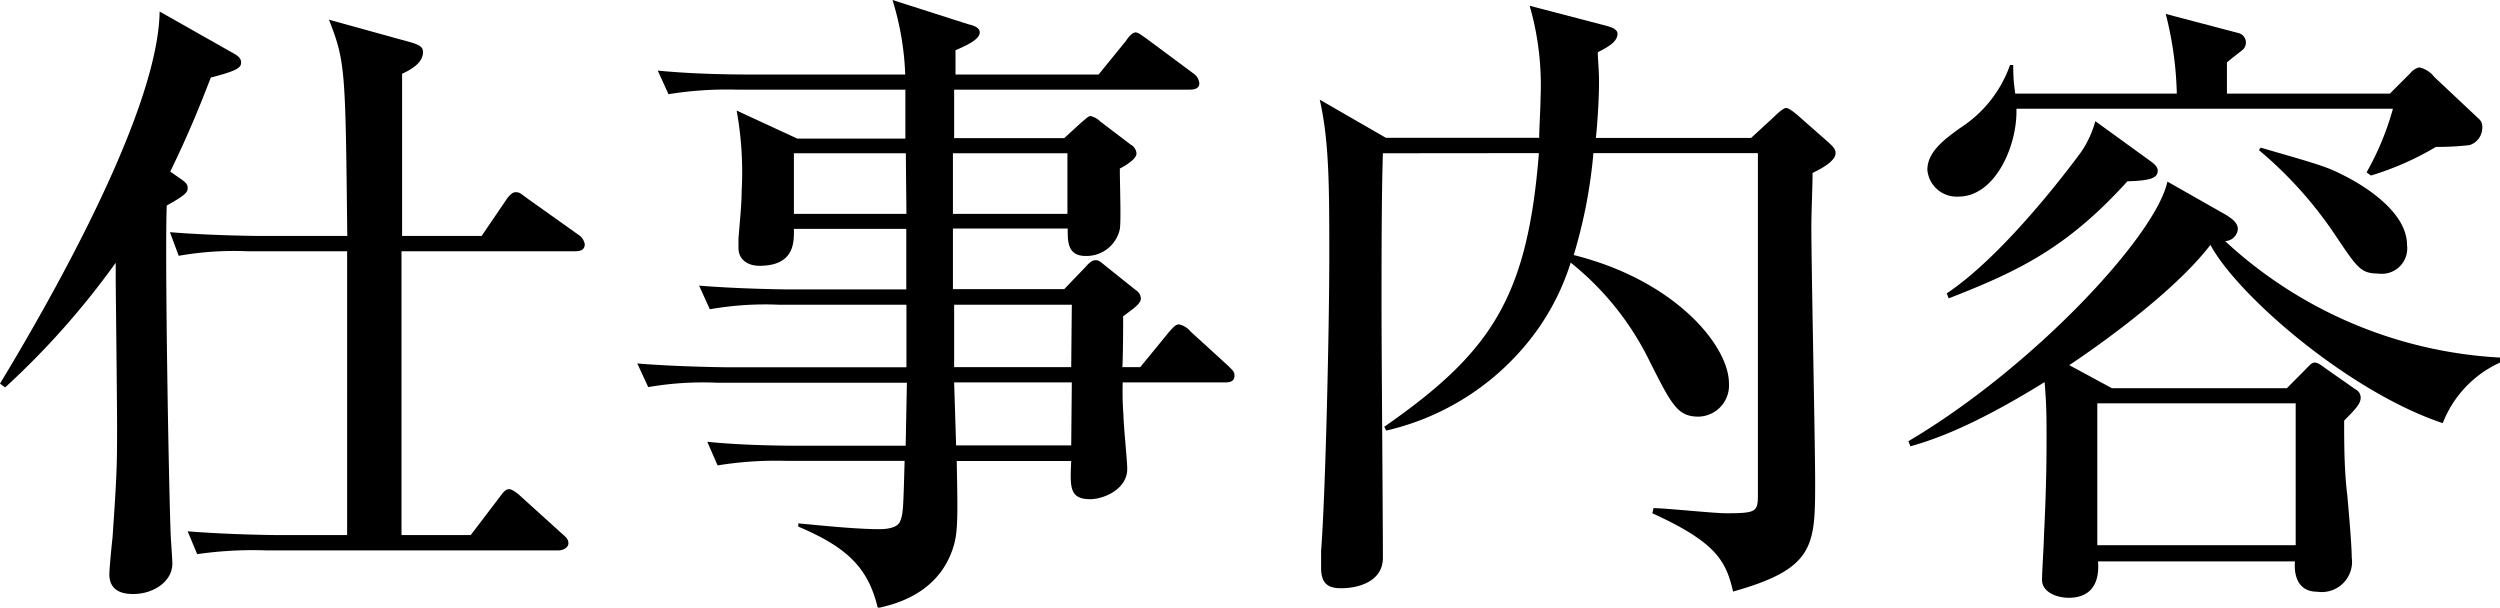 <svg xmlns="http://www.w3.org/2000/svg" viewBox="0 0 165.07 40.12"><g id="Layer_2" data-name="Layer 2"><g id="design"><path d="M11.8,11.72c.42.29.59.42.59.67s0,.42-1.38,1.18c-.13,3.32.12,17.77.25,21.46,0,.34.12,1.85.12,2.19,0,1.18-1.26,2-2.56,2-.38,0-1.6,0-1.6-1.3,0-.38.17-2.1.21-2.43.3-4.33.3-4.92.3-7.44,0-1.56-.09-9.07-.09-9.7v-1a52.92,52.92,0,0,1-7.3,8.23L0,25.33C4.7,17.56,10.46,6.68,10.54.76l4.75,2.69c.29.16.63.33.63.67s-.21.54-2,1c-.71,1.84-1.47,3.73-2.68,6.21Zm20,3.86,1.6-2.35s.33-.54.63-.54.33.08.8.42l3.36,2.39a.91.91,0,0,1,.42.63c0,.42-.38.46-.63.46H26.51V35.33h4.57L33,32.81c.33-.46.46-.51.63-.51s.54.26.75.47l2.73,2.47c.3.26.42.38.42.64s-.33.46-.63.46H17.56a25.65,25.65,0,0,0-4.54.25l-.63-1.51c2.56.21,5.5.25,6,.25h4.53V16.59H16.34a21,21,0,0,0-4.54.3l-.58-1.56c2.52.21,5.5.25,6,.25h5.71c-.12-11-.12-11.5-1.21-14.28l5.46,1.51c.54.17.75.3.75.64,0,.75-.92,1.21-1.38,1.42V15.58Z"/><path d="M80.9,25.25H74.13a20.54,20.54,0,0,0,.05,2.18c0,.59.25,3,.25,3.53,0,1.34-1.55,2-2.44,2-1.38,0-1.34-.79-1.26-2.52H63.17c.08,4,.08,4.83-.29,5.88-1.05,3-4,3.62-4.92,3.83-.63-2.65-2-4-5.25-5.38l0-.21c1,.08,3.66.38,5.34.38.21,0,1.17,0,1.38-.51s.21-.79.3-4H51.91a24,24,0,0,0-4.53.3l-.68-1.56c2.52.26,5.51.26,6,.26h7.1l.08-4.16H47.33a21.14,21.14,0,0,0-4.53.29L42.08,24c2.57.21,5.55.25,6,.25H59.85V20.12H51.41a21,21,0,0,0-4.54.3l-.71-1.56c2.56.21,5.54.25,6,.25h7.68v-4H52.42c0,.76.12,2.44-2.27,2.44-.8,0-1.39-.42-1.39-1.18,0-.13,0-.42,0-.63.09-1.09.21-2.31.21-3.11a22.89,22.89,0,0,0-.33-5.33l4,1.85h7.14V5.92H48.68a24.13,24.13,0,0,0-4.54.3l-.71-1.56c2.56.26,5.54.26,6,.26H59.77A18.84,18.84,0,0,0,58.93,0l5,1.6c.34.08.76.21.76.54,0,.51-1.05.93-1.6,1.18,0,.25,0,1.39,0,1.6h9.45l1.81-2.23c.16-.25.42-.55.63-.55s.54.3.79.46l3,2.23a.9.9,0,0,1,.42.67c0,.38-.38.42-.68.42H63C63,6.43,63,8.7,63,9.12h7.27l1.09-1c.21-.17.51-.46.63-.46a1.34,1.34,0,0,1,.67.37l2,1.52a.72.72,0,0,1,.38.58c0,.38-.72.8-1.1,1,0,1,.09,3.45,0,4a2.25,2.25,0,0,1-2.26,1.77c-1.22,0-1.18-1-1.18-1.81H62.92c0,.63,0,3.45,0,4h7.35L71.7,17.6c.29-.33.46-.42.63-.42s.21,0,.67.38l2,1.6a.69.69,0,0,1,.33.54c0,.34-.42.63-1.17,1.18,0,.54,0,2.27-.05,3.36h1.18l1.89-2.31c.34-.38.46-.51.67-.51a1.33,1.33,0,0,1,.76.47l2.48,2.26c.29.3.42.38.42.64C81.53,25.21,81.15,25.25,80.9,25.25ZM59.81,10.12H52.42v4h7.43Zm10.67,0H62.92v4h7.56Zm.29,10H63L63,24.24h7.73Zm0,5.13H63l.13,4.16h7.6Z"/><path d="M91.31,10.12c-.09,2.82-.09,6.89-.09,10.3,0,2.6.09,14.07.09,16.42,0,1.47-1.47,2-2.77,2-.89,0-1.31-.34-1.31-1.35,0-.21,0-.88,0-1.13.29-3.7.54-14.66.54-19.41,0-4.58,0-7.6-.63-10.37l4.37,2.52h10.12c0-.55.09-2.06.09-2.65A18.9,18.9,0,0,0,101,.38l5.13,1.34c.29.09.67.21.67.51,0,.5-.55.84-1.3,1.22,0,.5.08,1.09.08,2,0,1.22-.13,3-.21,3.66h10.25l1.51-1.39c.25-.25.63-.59.8-.59s.5.25.8.51l2,1.76c.26.25.47.42.47.71,0,.59-1.18,1.14-1.52,1.31,0,.92-.08,2.56-.08,3.57,0,2.64.25,14.36.25,16.76,0,4.28,0,5.79-5.42,7.31-.46-2-1.09-3.24-5.33-5.17l.08-.34c.72,0,4,.34,4.75.34,2,0,2.14-.08,2.14-1.18,0-1.76,0-9.66,0-11.3s0-10.46,0-11.3H105.21a33.17,33.17,0,0,1-1.3,6.73c6.72,1.68,10.25,6,10.25,8.48a2.06,2.06,0,0,1-2,2.19c-1.39,0-1.77-.76-3.2-3.58a19,19,0,0,0-5.25-6.59,15.91,15.91,0,0,1-2.18,4.41,16.93,16.93,0,0,1-10,6.68l-.13-.25c7-4.88,9.45-8.45,10.21-18.07Z"/><path d="M151,25.63l1.17-1.18c.34-.34.46-.51.67-.51s.42.17.76.42l1.93,1.35a.6.6,0,0,1,.34.54c0,.38-.25.68-1.09,1.52,0,1.43,0,3.27.21,4.95.08.93.29,3.24.29,4.08A2,2,0,0,1,153,39.07c-1.22,0-1.55-1-1.47-2h-13c.13,1.77-.76,2.4-1.93,2.4-.88,0-1.77-.42-1.77-1.18,0-.46.13-2.52.13-2.94.17-3.32.17-5.71.17-6.18,0-1.68,0-2.39-.13-3.94-5.08,3.15-7.69,3.9-8.86,4.24l-.13-.34c8.24-4.87,16.34-13.57,17.1-17.14L147,14.2c.25.17.76.46.76.92a.87.87,0,0,1-.84.8,29,29,0,0,0,18.15,7.69v.33a7.29,7.29,0,0,0-3.78,4c-6.18-2.06-13.53-8.41-15.34-11.77-2.81,3.66-9.07,7.77-9.32,7.94l2.81,1.52Zm6.8-19.45,1.35-1.35a1.08,1.08,0,0,1,.58-.38,1.69,1.69,0,0,1,1,.63l3,2.82a.69.69,0,0,1,.17.5,1.2,1.2,0,0,1-.84,1.18,18,18,0,0,1-2.22.12,19.36,19.36,0,0,1-4.29,1.89l-.29-.21A18.31,18.31,0,0,0,158,7.18H133.14c.08,2.4-1.39,5.8-3.82,5.8a1.94,1.94,0,0,1-2.06-1.76c0-1.18,1.09-2,2.18-2.78a8.16,8.16,0,0,0,3.28-4.15h.21c0,1.13.08,1.42.13,1.89h10.67A23.27,23.27,0,0,0,143,.92l4.79,1.26a.64.64,0,0,1,.5.59.63.63,0,0,1-.25.55c-.21.17-.71.55-1,.8V6.18Zm-15.71,4.53c.21.17.38.34.38.55,0,.46-.38.67-2,.71-4,4.41-7.18,5.93-11.8,7.73l-.13-.33c3.66-2.44,7.82-7.9,8.87-9.33A6.69,6.69,0,0,0,138.35,8Zm-3.61,15.92V36h13.1V26.63ZM149.27,9.75c3.91,1.13,4.37,1.26,5.5,1.84.76.38,4.16,2.19,4.16,4.58A1.68,1.68,0,0,1,157,18.06c-1.13,0-1.38-.42-2.77-2.48a26.61,26.61,0,0,0-5.08-5.67Z"/></g></g></svg>